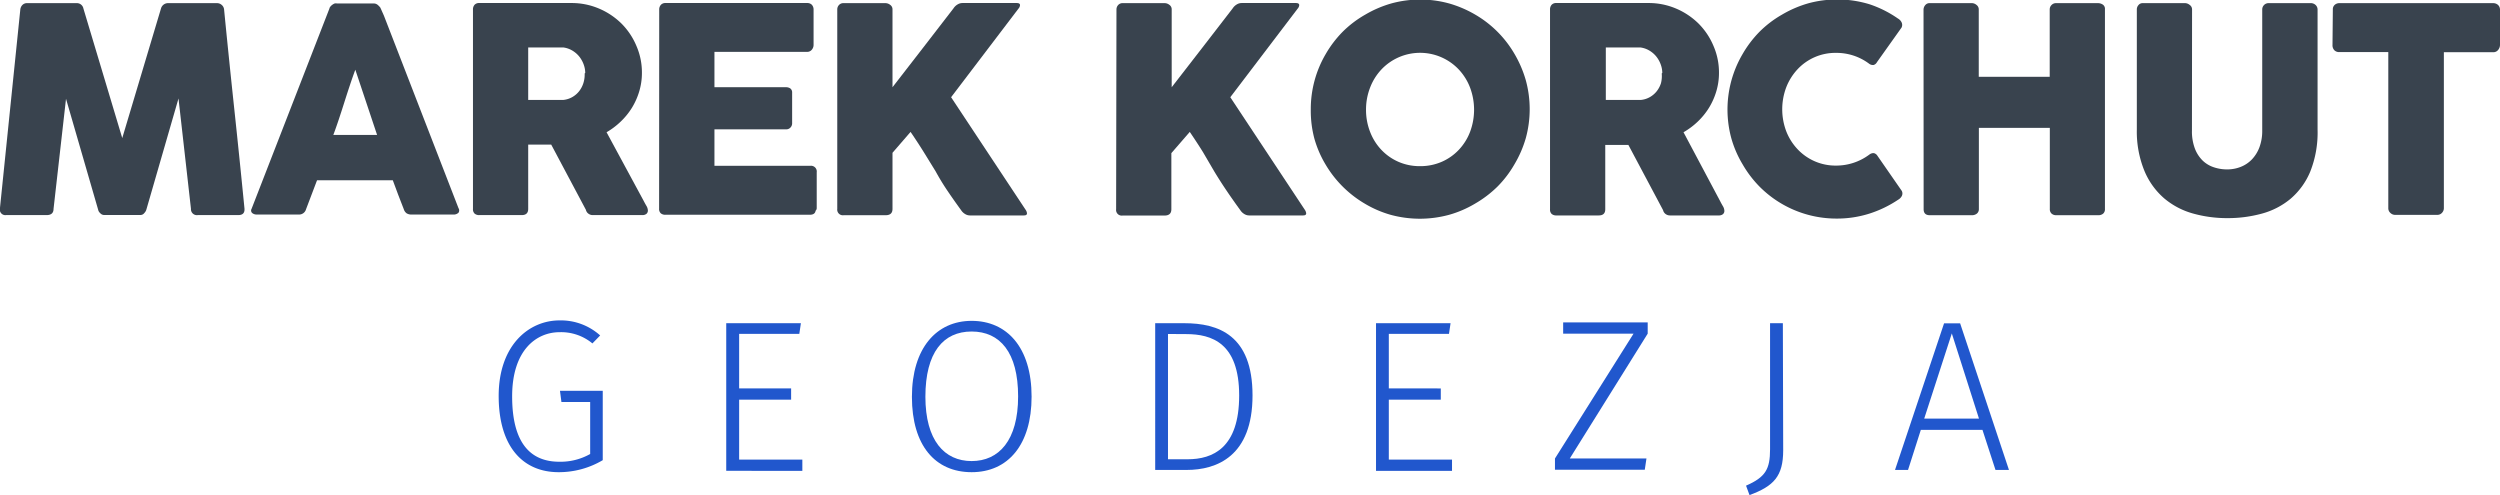 <svg id="Layer_1" data-name="Layer 1" xmlns="http://www.w3.org/2000/svg" viewBox="0 0 222.69 44.12"><defs><style>.cls-1{fill:#39434e;}.cls-2{fill:#2157cd;}</style></defs><title>logo</title><path class="cls-1" d="M32.47,126.3a.68.68,0,0,1,.18-.39.56.56,0,0,1,.43-.17h4.4a.59.59,0,0,1,.61.48l3.46,11.54L45,126.22a.65.65,0,0,1,.65-.48H50a.62.62,0,0,1,.41.16.6.6,0,0,1,.21.4q.44,4.48.91,8.88t.91,8.88v.06q0,.5-.56.5h-3.6a.53.53,0,0,1-.61-.56l-1.11-9.83-2.86,9.89a.72.72,0,0,1-.18.31.44.44,0,0,1-.31.18H39.9a.48.48,0,0,1-.32-.17.55.55,0,0,1-.18-.31l-2.86-9.87-1.11,9.8q0,.56-.62.56H31.2a.49.49,0,0,1-.55-.56Z" transform="translate(-30.66 -125.46)"/><path class="cls-1" d="M60,126.23a.37.37,0,0,1,.08-.17.95.95,0,0,1,.39-.29.6.6,0,0,1,.22,0h3.25a.54.54,0,0,1,.37.13,1.64,1.64,0,0,1,.23.24l.32.72L71.5,144a.37.37,0,0,1,0,.41.62.62,0,0,1-.48.16H67.33a.8.8,0,0,1-.45-.11.7.7,0,0,1-.25-.36l-.5-1.29-.48-1.29H58.9l-.49,1.29-.49,1.29a.64.64,0,0,1-.65.47H53.53a.62.62,0,0,1-.4-.13.3.3,0,0,1-.06-.38Zm2.31,5.44q-.24.65-.49,1.4t-.49,1.51q-.24.76-.49,1.51t-.49,1.39h3.9Z" transform="translate(-30.66 -125.46)"/><path class="cls-1" d="M72.79,126.32a.62.62,0,0,1,.14-.43.53.53,0,0,1,.42-.16h8.21a6.18,6.18,0,0,1,2.45.49,6.4,6.4,0,0,1,2,1.33,6.2,6.2,0,0,1,1.34,2,5.94,5.94,0,0,1,.49,2.4,5.69,5.69,0,0,1-.24,1.65,6.14,6.14,0,0,1-.65,1.46,6.23,6.23,0,0,1-1,1.23,6.56,6.56,0,0,1-1.26.95L88,143.36q.09.18.23.42a.88.88,0,0,1,.14.42.38.38,0,0,1-.13.31.56.56,0,0,1-.36.11H83.46a.64.64,0,0,1-.39-.13.57.57,0,0,1-.22-.34l-3.09-5.81H77.71v5.73q0,.55-.58.55H73.35a.6.6,0,0,1-.41-.13.52.52,0,0,1-.15-.41Zm10,5.64a2.2,2.2,0,0,0-.14-.76,2.49,2.49,0,0,0-.39-.7,2.32,2.32,0,0,0-.61-.53,2.09,2.09,0,0,0-.79-.28l-.67,0-.68,0H77.71v4.67h2.75l.39,0a2,2,0,0,0,.8-.26,2.09,2.09,0,0,0,.6-.52,2.3,2.3,0,0,0,.37-.7A2.54,2.54,0,0,0,82.74,132Z" transform="translate(-30.66 -125.46)"/><path class="cls-1" d="M89.38,126.32a.61.61,0,0,1,.15-.43.53.53,0,0,1,.41-.16h12.61a.56.56,0,0,1,.43.16.63.63,0,0,1,.15.44v3.14a.66.66,0,0,1-.15.41.53.53,0,0,1-.44.2H94.3v3.15h6.36a.67.67,0,0,1,.4.11.44.44,0,0,1,.16.38v2.75a.53.53,0,0,1-.14.34.5.5,0,0,1-.41.17H94.3v3.25h8.54a.51.51,0,0,1,.57.58V144a.31.31,0,0,1-.1.23q-.05.36-.52.36H89.93a.6.6,0,0,1-.41-.13.52.52,0,0,1-.15-.41Z" transform="translate(-30.66 -125.46)"/><path class="cls-1" d="M105.24,126.3a.57.57,0,0,1,.15-.39.52.52,0,0,1,.41-.17h3.75a.69.69,0,0,1,.4.15.48.48,0,0,1,.21.41v6.93l2.72-3.51,2.71-3.51a1.1,1.1,0,0,1,.36-.35.85.85,0,0,1,.44-.13h4.83q.3,0,.3.19a.53.53,0,0,1-.14.31l-6,7.89,6.62,10a.7.7,0,0,1,.14.34c0,.13-.09.19-.28.19h-4.81a.81.81,0,0,1-.43-.13,1.07,1.07,0,0,1-.35-.34q-.67-.92-1.23-1.75T114,140.72L112.94,139q-.53-.85-1.17-1.79l-1.61,1.86v5q0,.56-.61.56h-3.74a.5.5,0,0,1-.57-.56Z" transform="translate(-30.66 -125.46)"/><path class="cls-1" d="M130.11,126.3a.58.58,0,0,1,.15-.39.52.52,0,0,1,.41-.17h3.75a.68.68,0,0,1,.4.15.48.48,0,0,1,.21.41v6.93l2.72-3.51,2.71-3.51a1.1,1.1,0,0,1,.36-.35.84.84,0,0,1,.44-.13h4.83q.3,0,.3.19a.53.53,0,0,1-.14.31l-6,7.89,6.62,10a.71.71,0,0,1,.14.34c0,.13-.09.19-.28.19h-4.81a.81.81,0,0,1-.43-.13,1.07,1.07,0,0,1-.35-.34q-.67-.92-1.23-1.75t-1.07-1.67L137.81,139q-.53-.85-1.17-1.79L135,139.1v5q0,.56-.61.56h-3.74a.5.5,0,0,1-.57-.56Z" transform="translate(-30.66 -125.46)"/><path class="cls-1" d="M147.42,135.2a9.66,9.66,0,0,1,1.32-4.91,9.84,9.84,0,0,1,1.52-2,9.49,9.49,0,0,1,2-1.52,10,10,0,0,1,2.32-1,9.73,9.73,0,0,1,5.17,0,10,10,0,0,1,2.33,1,9.66,9.66,0,0,1,3.49,3.5,10.1,10.1,0,0,1,1,2.33,9.75,9.75,0,0,1,0,5.17,9.85,9.85,0,0,1-1,2.31,9.56,9.56,0,0,1-1.52,2,9.92,9.92,0,0,1-2,1.52,9.57,9.57,0,0,1-2.33,1,9.91,9.91,0,0,1-5.17,0,9.59,9.59,0,0,1-2.32-1,9.86,9.86,0,0,1-3.49-3.48,9.48,9.48,0,0,1-1-2.31A9.63,9.63,0,0,1,147.42,135.2Zm4.92,0a5.4,5.4,0,0,0,.36,2,4.86,4.86,0,0,0,1,1.6,4.65,4.65,0,0,0,1.52,1.07,4.7,4.7,0,0,0,1.93.39,4.75,4.75,0,0,0,1.94-.39,4.63,4.63,0,0,0,1.52-1.07,4.86,4.86,0,0,0,1-1.6,5.62,5.62,0,0,0,0-3.93,4.92,4.92,0,0,0-1-1.61,4.74,4.74,0,0,0-6.91,0,4.92,4.92,0,0,0-1,1.61A5.41,5.41,0,0,0,152.34,135.18Z" transform="translate(-30.66 -125.46)"/><path class="cls-1" d="M168.73,126.32a.62.62,0,0,1,.14-.43.53.53,0,0,1,.42-.16h8.21a6.18,6.18,0,0,1,2.45.49,6.4,6.4,0,0,1,2,1.33,6.2,6.2,0,0,1,1.34,2,5.94,5.94,0,0,1,.49,2.4,5.68,5.68,0,0,1-.24,1.65,6.13,6.13,0,0,1-.65,1.46,6.21,6.21,0,0,1-1,1.23,6.56,6.56,0,0,1-1.27.95l3.27,6.15q.09.18.23.42a.87.87,0,0,1,.14.42.38.38,0,0,1-.13.31.56.56,0,0,1-.36.11h-4.36a.64.64,0,0,1-.39-.13.58.58,0,0,1-.22-.34l-3.09-5.81h-2.06v5.73q0,.55-.58.55h-3.78a.6.6,0,0,1-.41-.13.52.52,0,0,1-.15-.41Zm10,5.64a2.2,2.2,0,0,0-.14-.76,2.48,2.48,0,0,0-.39-.7,2.32,2.32,0,0,0-.61-.53,2.09,2.09,0,0,0-.79-.28l-.67,0-.68,0h-1.75v4.67h2.75l.39,0a2,2,0,0,0,.8-.26,2.1,2.1,0,0,0,.6-.52,2.3,2.3,0,0,0,.37-.7A2.54,2.54,0,0,0,178.68,132Z" transform="translate(-30.66 -125.46)"/><path class="cls-1" d="M199.72,127.11a.79.79,0,0,1,.32.33.53.53,0,0,1,0,.48L197.85,131a.5.5,0,0,1-.3.25.56.56,0,0,1-.39-.11,4.86,4.86,0,0,0-1.37-.72,4.92,4.92,0,0,0-1.59-.25,4.6,4.6,0,0,0-3.43,1.47,5,5,0,0,0-1,1.6,5.55,5.55,0,0,0,0,3.91,4.93,4.93,0,0,0,1,1.59,4.63,4.63,0,0,0,3.43,1.47,4.93,4.93,0,0,0,3-1,.59.59,0,0,1,.38-.11.52.52,0,0,1,.31.23l2.17,3.13a.5.5,0,0,1,0,.47.82.82,0,0,1-.32.32,10.09,10.09,0,0,1-2.57,1.24,9.53,9.53,0,0,1-2.9.44,9.66,9.66,0,0,1-6.87-2.84,9.86,9.86,0,0,1-1.52-2,9.48,9.48,0,0,1-1-2.31,9.76,9.76,0,0,1,1-7.5,9.86,9.86,0,0,1,1.52-2,9.48,9.48,0,0,1,2-1.52,10,10,0,0,1,2.32-1,9.85,9.85,0,0,1,5.47.08A9.89,9.89,0,0,1,199.72,127.11Z" transform="translate(-30.66 -125.46)"/><path class="cls-1" d="M202,126.3a.64.64,0,0,1,.16-.39.48.48,0,0,1,.39-.17h3.78a.65.65,0,0,1,.39.16.49.49,0,0,1,.2.4v6h6.32v-6a.55.55,0,0,1,.16-.39.54.54,0,0,1,.41-.17h3.72a.78.78,0,0,1,.44.13.45.45,0,0,1,.19.41v17.79a.52.52,0,0,1-.16.42.64.64,0,0,1-.43.14h-3.75a.6.6,0,0,1-.41-.14.53.53,0,0,1-.16-.42v-7.22h-6.32v7.22a.51.51,0,0,1-.17.41.69.69,0,0,1-.46.15h-3.74q-.53,0-.55-.5Z" transform="translate(-30.66 -125.46)"/><path class="cls-1" d="M225.91,137.09a4.33,4.33,0,0,0,.26,1.6,3,3,0,0,0,.69,1.07,2.6,2.6,0,0,0,1,.6,3.66,3.66,0,0,0,1.18.19,3.26,3.26,0,0,0,1.2-.22,2.8,2.8,0,0,0,1-.66,3.17,3.17,0,0,0,.68-1.09,4.15,4.15,0,0,0,.25-1.49V126.3a.55.55,0,0,1,.16-.39.56.56,0,0,1,.43-.17h3.71a.61.61,0,0,1,.46.17.55.55,0,0,1,.17.39V137a9.42,9.42,0,0,1-.65,3.74,6.42,6.42,0,0,1-1.76,2.43,6.74,6.74,0,0,1-2.56,1.32,11.48,11.48,0,0,1-3.06.4,11.22,11.22,0,0,1-3.06-.41,6.78,6.78,0,0,1-2.57-1.35,6.54,6.54,0,0,1-1.76-2.44A9.25,9.25,0,0,1,221,137V126.3a.58.58,0,0,1,.15-.39.46.46,0,0,1,.36-.17h3.8a.67.67,0,0,1,.4.16.48.48,0,0,1,.21.4Z" transform="translate(-30.66 -125.46)"/><path class="cls-1" d="M238.46,126.3a.52.52,0,0,1,.17-.41.62.62,0,0,1,.43-.15h13.68a.64.64,0,0,1,.41.14.57.57,0,0,1,.2.42v3.16a.71.71,0,0,1-.16.44.53.53,0,0,1-.45.21h-4.39V144a.6.6,0,0,1-.16.41.55.55,0,0,1-.43.19H244a.6.6,0,0,1-.41-.17.55.55,0,0,1-.19-.43V130.1h-4.37a.59.59,0,0,1-.43-.16.64.64,0,0,1-.17-.48Z" transform="translate(-30.66 -125.46)"/><path class="cls-2" d="M84.12,155.34l-.69.71a4.37,4.37,0,0,0-2.92-1c-2.06,0-4.23,1.58-4.23,5.72s1.62,5.82,4.2,5.82a5.38,5.38,0,0,0,2.75-.69v-4.63H80.67l-.13-1h3.81v6.18a7.66,7.66,0,0,1-3.93,1.07c-3.18,0-5.34-2.27-5.34-6.79S77.77,154,80.5,154A5.24,5.24,0,0,1,84.12,155.34Z" transform="translate(-30.66 -125.46)"/><path class="cls-2" d="M101.86,155.2H96.5v4.86h4.63v1H96.5v5.34h5.63v1H95.35V154.25H102Z" transform="translate(-30.66 -125.46)"/><path class="cls-2" d="M122.55,160.79c0,4.29-2.1,6.73-5.34,6.73s-5.32-2.37-5.32-6.71,2.19-6.77,5.32-6.77S122.55,156.39,122.55,160.79Zm-9.46,0c0,3.91,1.7,5.74,4.12,5.74s4.14-1.83,4.14-5.76-1.62-5.78-4.14-5.78S113.09,156.84,113.09,160.81Z" transform="translate(-30.66 -125.46)"/><path class="cls-2" d="M142.23,160.68c0,5.42-3.18,6.64-5.87,6.64h-2.8V154.25h2.59C139.18,154.25,142.23,155.3,142.23,160.68Zm-7.53-5.47v11.16h1.74c2.25,0,4.6-1,4.6-5.68s-2.44-5.47-4.73-5.47Z" transform="translate(-30.66 -125.46)"/><path class="cls-2" d="M159.73,155.2h-5.36v4.86H159v1h-4.63v5.34H160v1h-6.77V154.25h6.64Z" transform="translate(-30.66 -125.46)"/><path class="cls-2" d="M177.43,155.18l-6.94,11.12h6.83l-.15,1h-8v-1l7-11.12h-6.27v-1h7.53Z" transform="translate(-30.66 -125.46)"/><path class="cls-2" d="M189.5,165.56c0,2.33-.84,3.2-3,4l-.31-.84c1.74-.76,2.14-1.47,2.14-3.24V154.25h1.14Z" transform="translate(-30.66 -125.46)"/><path class="cls-2" d="M207.25,163.75h-5.49l-1.14,3.57h-1.16l4.37-13.06h1.43l4.35,13.06h-1.2Zm-.31-1-2.42-7.59-2.46,7.59Z" transform="translate(-30.66 -125.46)"/></svg>